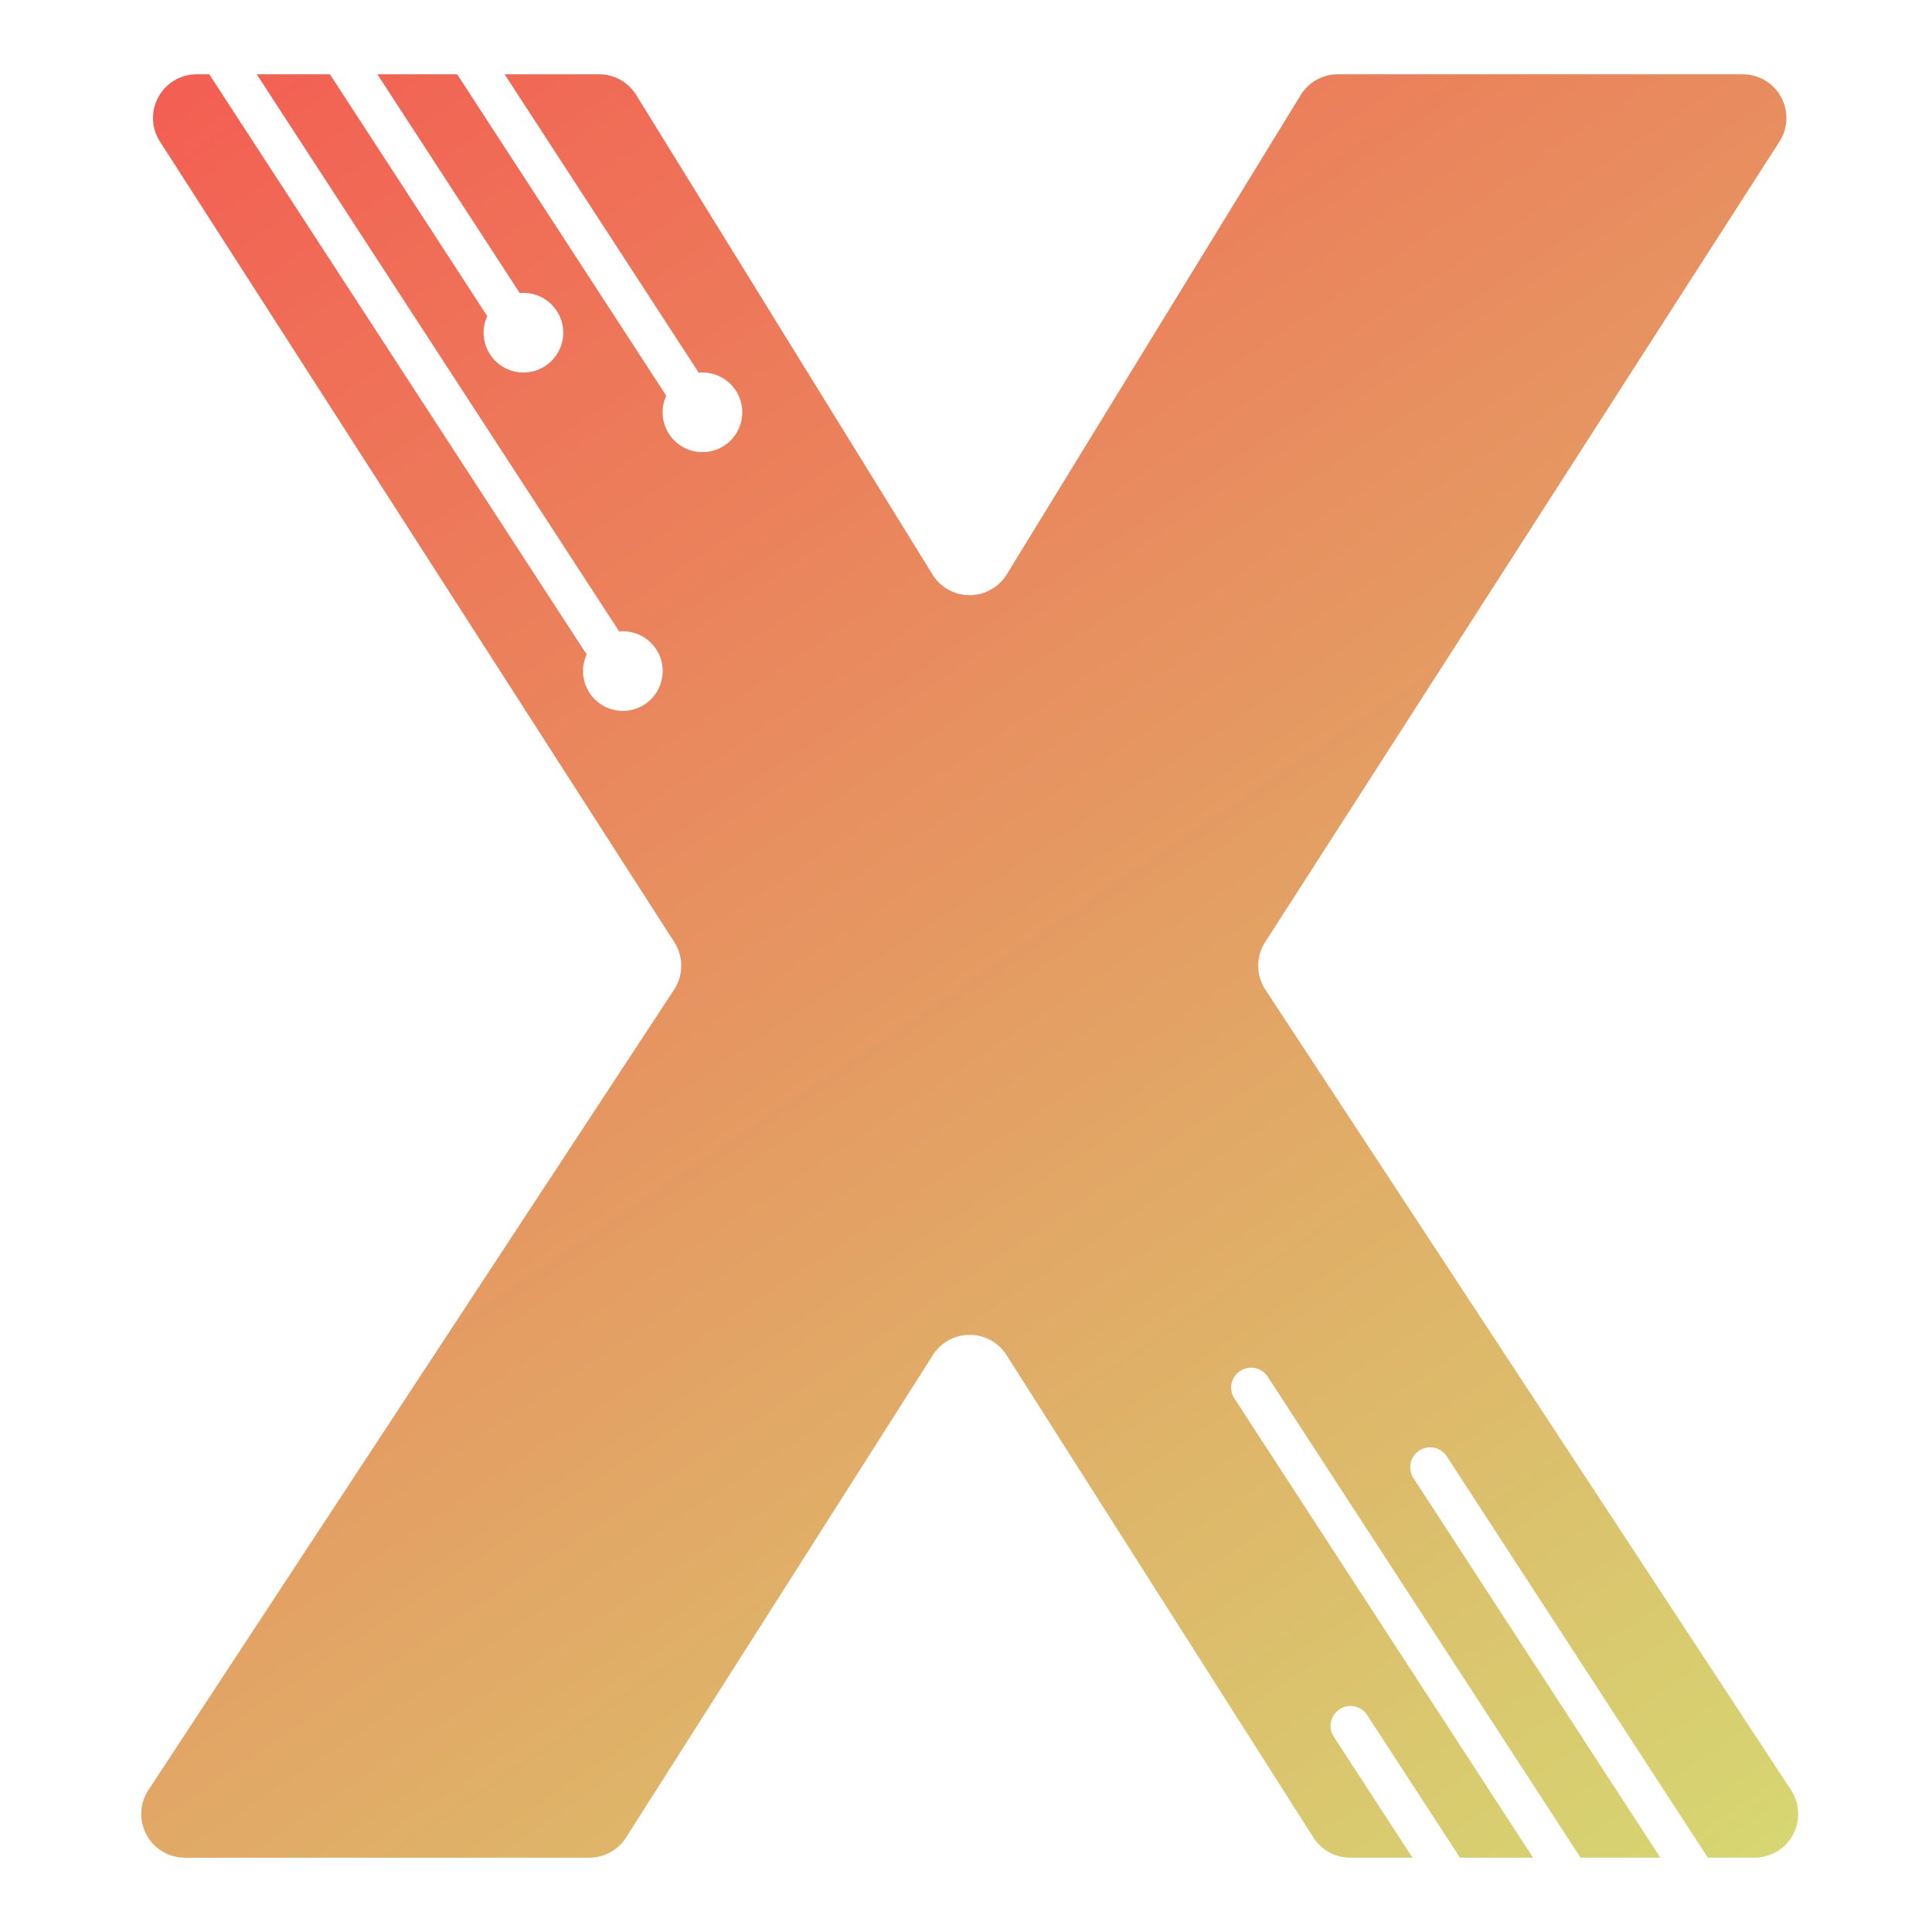 <svg xmlns="http://www.w3.org/2000/svg" xmlns:xlink="http://www.w3.org/1999/xlink" width="260" height="260" viewBox="0 0 260 260">
  <defs>
    <linearGradient id="linear-gradient" x1="0.038" y1="-0.039" x2="0.77" y2="1.171" gradientUnits="objectBoundingBox">
      <stop offset="0" stop-color="#f45c52"/>
      <stop offset="1" stop-color="#d5da73"/>
    </linearGradient>
    <clipPath id="clip-safari-pinned-tab">
      <rect width="260" height="260"/>
    </clipPath>
  </defs>
  <g id="safari-pinned-tab" clip-path="url(#clip-safari-pinned-tab)">
    <g id="logo" transform="translate(19 10)">
      <path id="logo-2" data-name="logo" d="M43.082.846H32.346L51.5,30.284a5.358,5.358,0,1,1-4.372,3.1L25.958.846H16.111L64.747,75.615q.066.1.122.207a5.358,5.358,0,1,1-4.342,3.061,2.692,2.692,0,0,1-.267-.346L9.722.846h-1.7A5.878,5.878,0,0,0,3.083,9.9L72.3,117.632a5.88,5.88,0,0,1-.032,6.406L1.531,231.739a5.878,5.878,0,0,0,4.909,9.106H60.859a5.872,5.872,0,0,0,4.956-2.723L107.1,173.209a5.872,5.872,0,0,1,9.912,0L158.3,238.122a5.871,5.871,0,0,0,4.956,2.723h8.385l-10.578-16.261a2.678,2.678,0,1,1,4.488-2.923l12.479,19.184h9.847l-40.2-61.8a2.677,2.677,0,1,1,4.487-2.922l41.968,64.518c.03.045.058.092.085.139l.034.063H205l-33.229-51.083a2.677,2.677,0,1,1,4.487-2.922l35.131,54.005h6.285a5.878,5.878,0,0,0,4.909-9.106l-70.735-107.7a5.881,5.881,0,0,1-.032-6.406L221.03,9.9A5.878,5.878,0,0,0,216.088.846H161.6a5.874,5.874,0,0,0-5.007,2.8L117.044,68.141a5.872,5.872,0,0,1-10,.016L67.176,3.633a5.874,5.874,0,0,0-5-2.787H49.47L75.589,41a5.358,5.358,0,1,1-4.371,3.1Z" transform="translate(-0.556 -0.846)" fill-rule="evenodd" fill="url(#linear-gradient)"/>
    </g>
  </g>
</svg>
